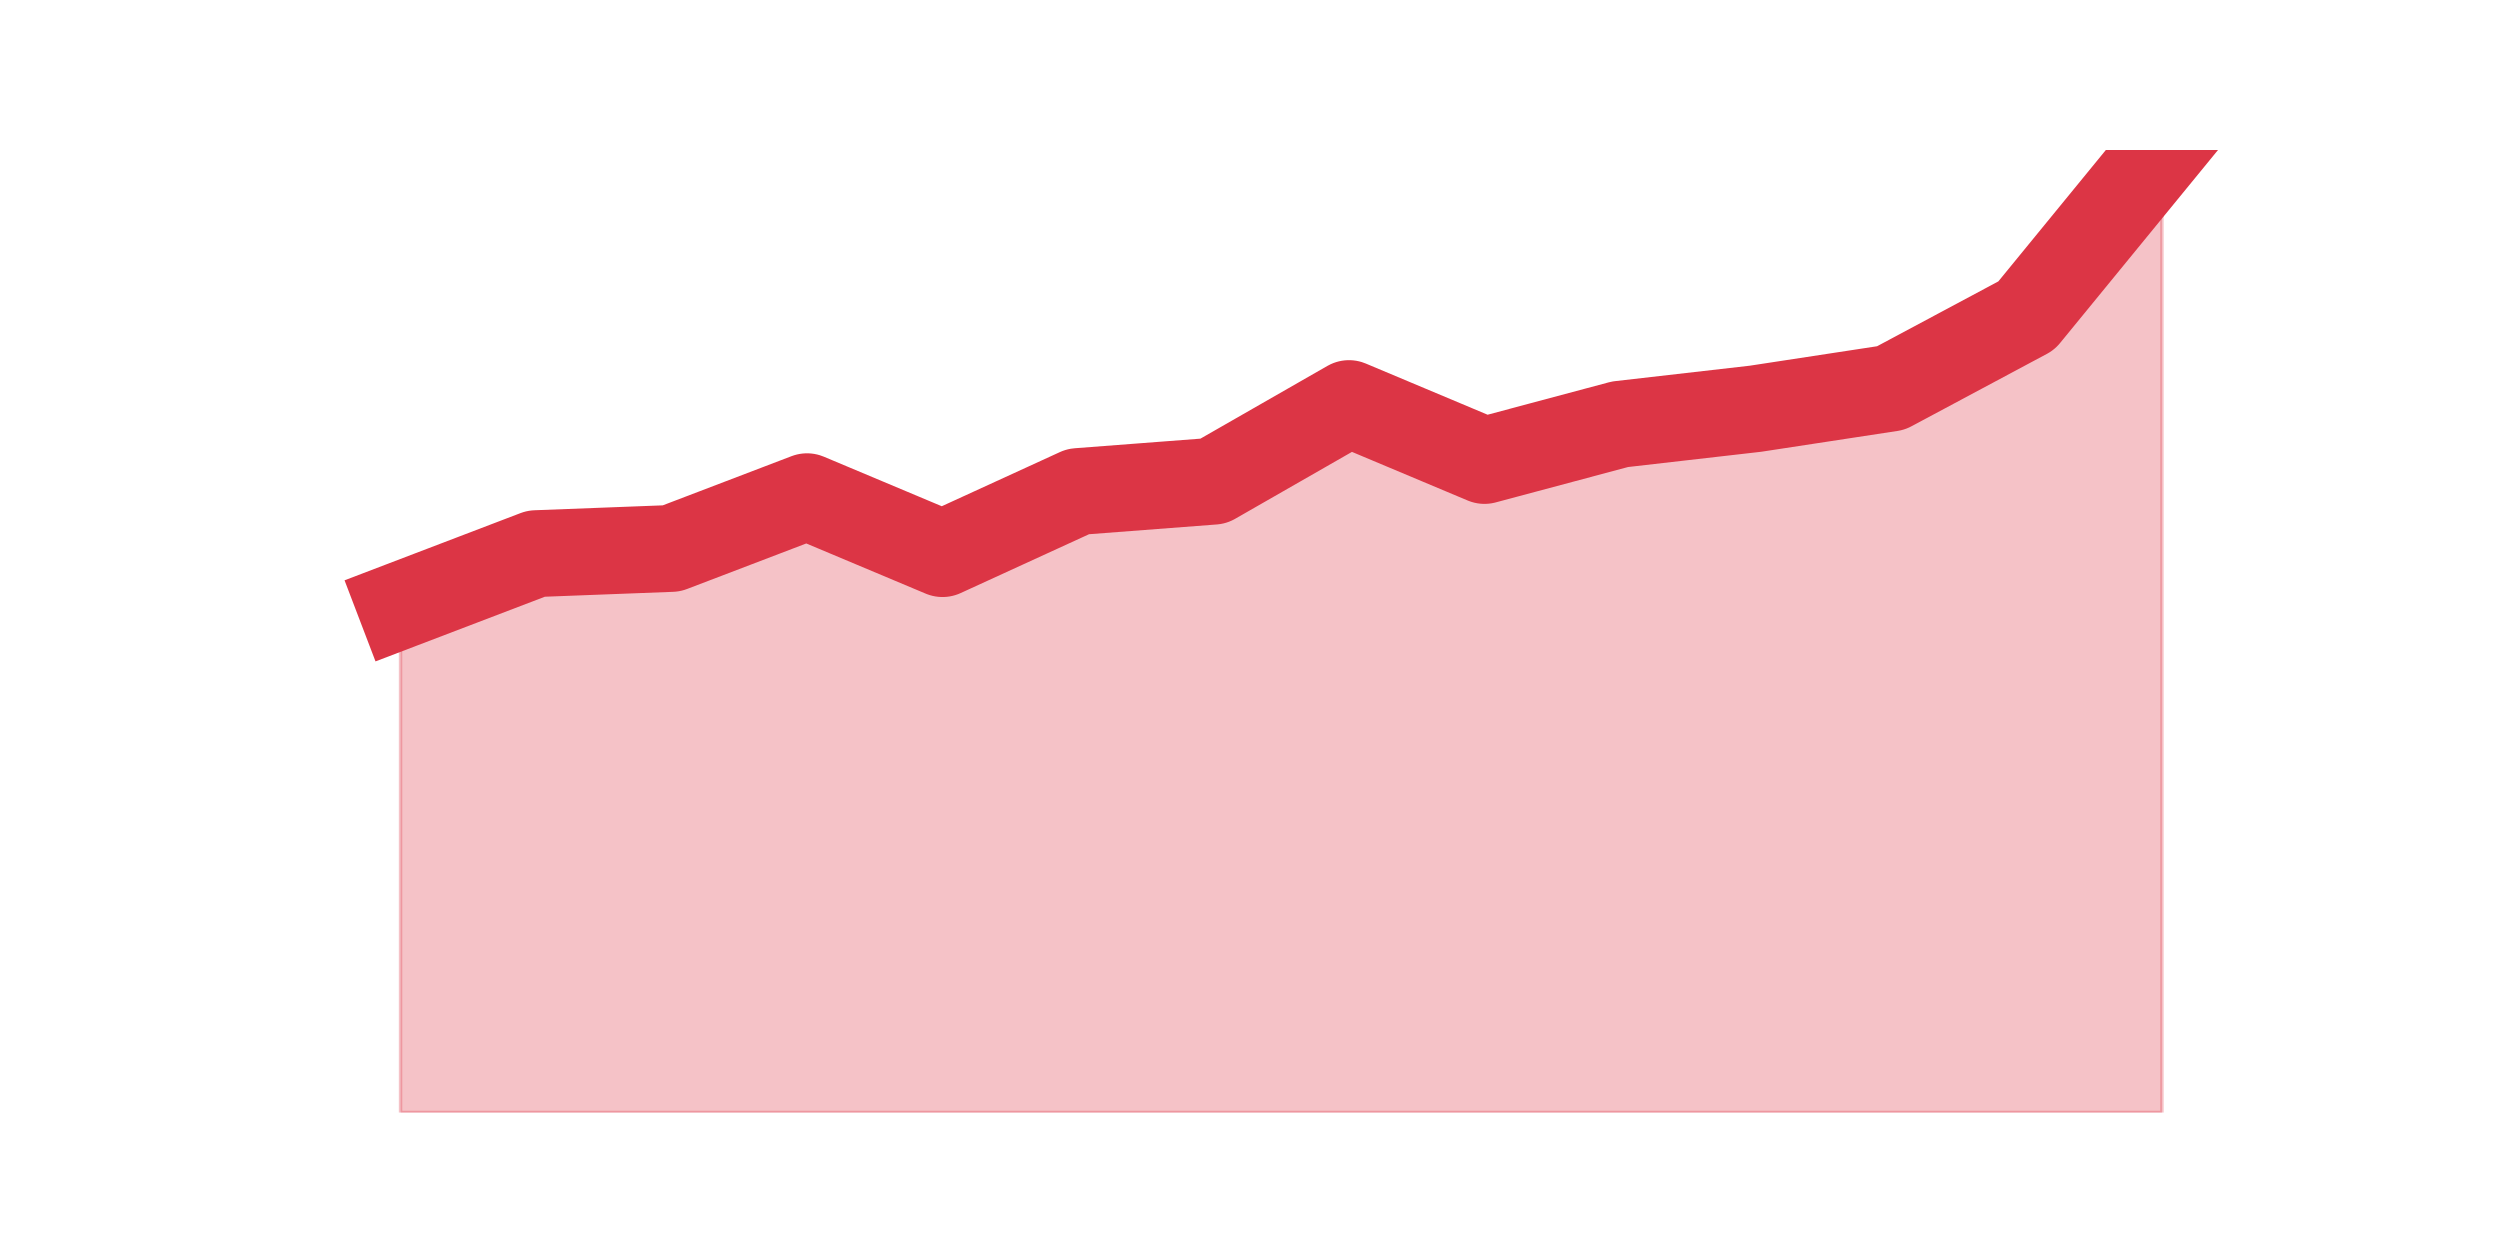 <?xml version="1.0" encoding="utf-8" standalone="no"?>
<!DOCTYPE svg PUBLIC "-//W3C//DTD SVG 1.1//EN"
  "http://www.w3.org/Graphics/SVG/1.1/DTD/svg11.dtd">
<svg height="360pt" version="1.1" viewBox="0 0 720 360" width="720pt" xmlns="http://www.w3.org/2000/svg" xmlns:xlink="http://www.w3.org/1999/xlink">
 <defs>
  <style type="text/css">*{stroke-linecap:butt;stroke-linejoin:round;}</style>
 </defs>
 <g id="figure_1">
  <g id="patch_1">
   <path d="M 0 360 
L 720 360 
L 720 0 
L 0 0 
z
" style="fill:none;"/>
  </g>
  <g id="axes_1">
   <g id="matplotlib.axis_1"/>
   <g id="matplotlib.axis_2"/>
   <g id="PolyCollection_1">
    <defs>
     <path d="M 115.364 -185.652 
L 115.364 -39.6 
L 154.385 -39.6 
L 193.406 -39.6 
L 232.427 -39.6 
L 271.448 -39.6 
L 310.469 -39.6 
L 349.49 -39.6 
L 388.51 -39.6 
L 427.531 -39.6 
L 466.552 -39.6 
L 505.573 -39.6 
L 544.594 -39.6 
L 583.615 -39.6 
L 622.636 -39.6 
L 622.636 -316.8 
L 622.636 -316.8 
L 583.615 -269.11 
L 544.594 -248.245 
L 505.573 -242.284 
L 466.552 -237.813 
L 427.531 -227.381 
L 388.51 -243.774 
L 349.49 -221.419 
L 310.469 -218.439 
L 271.448 -200.555 
L 232.427 -216.948 
L 193.406 -202.045 
L 154.385 -200.555 
L 115.364 -185.652 
z
" id="md80b4cee80" style="stroke:#dc3545;stroke-opacity:0.3;"/>
    </defs>
    <g clip-path="url(#p31dae5d34c)">
     <use style="fill:#dc3545;fill-opacity:0.3;stroke:#dc3545;stroke-opacity:0.3;" x="0" xlink:href="#md80b4cee80" y="360"/>
    </g>
   </g>
   <g id="line2d_1">
    <path clip-path="url(#p31dae5d34c)" d="M 115.364 174.348 
L 154.385 159.445 
L 193.406 157.955 
L 232.427 143.052 
L 271.448 159.445 
L 310.469 141.561 
L 349.49 138.581 
L 388.51 116.226 
L 427.531 132.619 
L 466.552 122.187 
L 505.573 117.716 
L 544.594 111.755 
L 583.615 90.89 
L 622.636 43.2 
" style="fill:none;stroke:#dc3545;stroke-linecap:square;stroke-width:25;"/>
   </g>
  </g>
 </g>
 <defs>
  <clipPath id="p31dae5d34c">
   <rect height="277.2" width="558" x="90" y="43.2"/>
  </clipPath>
 </defs>
</svg>
